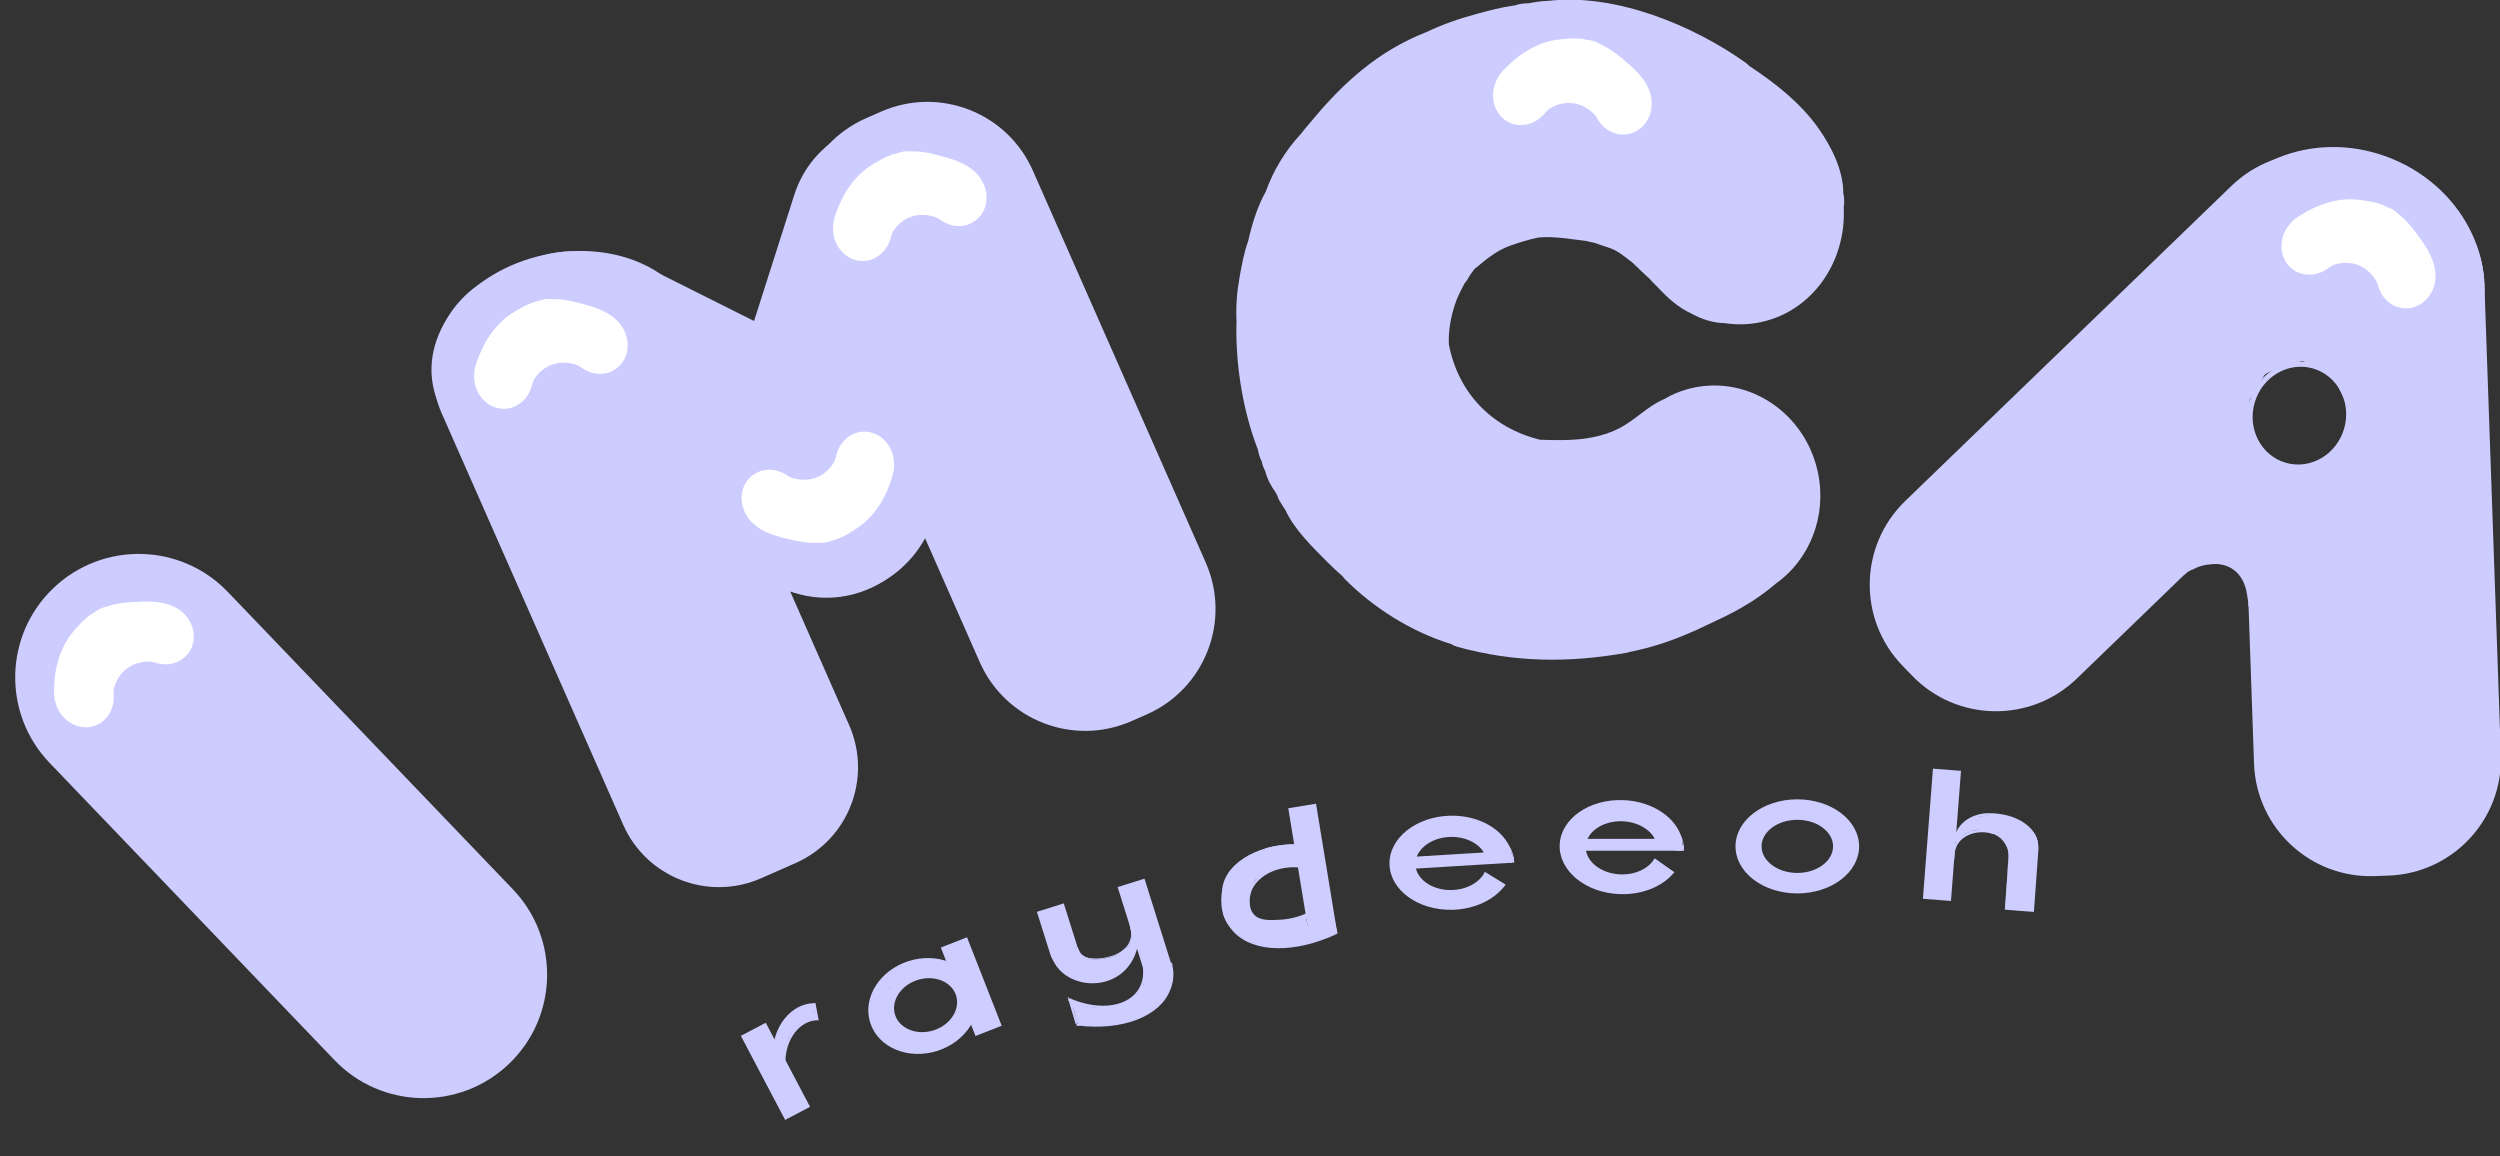 <?xml version="1.0" encoding="utf-8"?>
<!-- Generator: Adobe Illustrator 23.0.2, SVG Export Plug-In . SVG Version: 6.00 Build 0)  -->
<svg version="1.1" xmlns="http://www.w3.org/2000/svg" xmlns:xlink="http://www.w3.org/1999/xlink" x="0px" y="0px"
	 viewBox="0 0 958 443" style="enable-background:new 0 0 958 443;" xml:space="preserve">
<rect x="0" y="0" width="958" height="443" fill="#333333" stroke="none"/>
<style type="text/css">
	.st0{fill:#CDCDFF;}
	.st1{fill:none;stroke:#CDCDFF;stroke-width:0.1;stroke-miterlimit:10;}
	.st2{fill:none;stroke:#CDCDFF;stroke-width:0.3;stroke-miterlimit:10;}
	.st3{fill:none;stroke:#CDCDFF;stroke-miterlimit:10;}
	.st4{fill:none;stroke:#CDCDFF;stroke-width:1.3;stroke-miterlimit:10;}
	.st5{fill:none;stroke:#CDCDFF;stroke-width:1.45;stroke-miterlimit:10;}
	.st6{fill:none;stroke:#CDCDFF;stroke-width:1.26;stroke-miterlimit:10;}
	.st7{fill:none;stroke:#CDCDFF;stroke-width:2;stroke-miterlimit:10;}
	.st8{fill:none;}
	.st9{fill:none;stroke:#CDCDFF;stroke-width:1.95;stroke-miterlimit:10;}
	.st10{fill:none;stroke:#CDCDFF;stroke-width:0.4;stroke-miterlimit:10;}
	.st11{fill:none;stroke:#CDCDFF;stroke-width:0.2;stroke-miterlimit:10;}
	.st12{fill:none;stroke:#CDCDFF;stroke-width:0.03;stroke-miterlimit:10;}
	.st13{fill:none;stroke:#CDCDFF;stroke-width:0.05;stroke-miterlimit:10;}
	.st14{fill:none;stroke:#CDCDFF;stroke-width:0.5;stroke-miterlimit:10;}
	.st15{fill:none;stroke:#CDCDFF;stroke-width:4;stroke-miterlimit:10;}
	.st16{fill:none;stroke:#CDCDFF;stroke-width:5;stroke-miterlimit:10;}
	.st17{fill:none;stroke:#CECEFF;stroke-miterlimit:10;}
	.st18{fill:none;stroke:#CECEFF;stroke-width:0.02;stroke-miterlimit:10;}
	.st19{fill:#CECEFF;}
	.st20{fill:none;stroke:#CECEFF;stroke-width:0.025;stroke-miterlimit:10;}
	.st21{fill:none;stroke:#CECEFF;stroke-width:0.036;stroke-miterlimit:10;}
	.st22{fill:none;stroke:#CECEFF;stroke-width:9.000000e-03;stroke-miterlimit:10;}
	.st23{fill:#CCCCFF;}
	.st24{fill:#FF00C9;stroke:#CCCCFF;stroke-width:2.26;stroke-miterlimit:10;}
	.st25{fill:#FFFFFF;}
	.st26{fill:none;stroke:#CCCCFF;stroke-width:2;stroke-miterlimit:10;}
	.st27{fill:none;stroke:#CECEFF;stroke-width:0.15;stroke-miterlimit:10;}
</style>
<g id="Layer_1">
	<path class="st0" d="M762.36,312.79c-0.74-0.04-1.48-0.07-2.22-0.11"/>
	<path class="st0" d="M771.24,326.91"/>
	<path class="st0" d="M778.86,324.28"/>
	<path class="st0" d="M769.47,325.51"/>
	<path class="st1" d="M769.55,330.82c0.22-3.25,0.07-5.9-0.34-5.93"/>
	<path class="st0" d="M777.7,318.03c-0.1,0-0.21,0.02-0.31,0.05c-0.09-0.09-0.17-0.19-0.27-0.28c-0.36-0.94-1-1.76-1.9-2.3
		c-0.35-0.44-0.8-0.81-1.32-1.1c-0.65-0.24-1.68-0.6-2.98-0.95c-2.5-0.68-5.44-1.48-8.84-1.1c-0.77,0.09-0.69,0.14-3.11,0.49
		c-1.92,0.28-2.4,0.32-3.13,0.61c-0.25,0.1-0.38,0.19-2.58,1.87c-1.46,1.12-1.55,1.19-1.71,1.37c-0.73,0.82-1.03,1.63-1.46,2.86
		c-0.25,0.72-1.13,3.2-0.68,3.44c0.27,0.14,0.93-0.59,1.77-1.51c1-1.1,0.94-1.34,1.56-1.77c0.39-0.27,0.67-0.37,2.22-0.9
		c1.43-0.49,2.15-0.74,2.17-0.74c1.57-0.29,1.98,0.36,4.26,0.46c1.74,0.07,1.61-0.3,2.61-0.09c2.01,0.43,3.25,2.08,3.59,2.54
		c0.56,0.75,0.88,1.46,1.06,1.95c0.05,0.04,0.11,0.08,0.17,0.13c0.06,0.04,0.12,0.08,0.18,0.12c0.04,0.05,0.07,0.1,0.12,0.15
		c0.08,0.2,0.15,0.4,0.25,0.59c0.12,0.23,0.24,0.47,0.36,0.7c0.02,0.16,0.06,0.32,0.09,0.48c-0.17,0.48-0.25,0.99-0.22,1.5
		c0.01,0.15,0.02,0.3,0.03,0.45c0.01,0.15,0.04,0.29,0.06,0.43c-0.02,0.16-0.05,0.32-0.05,0.48v0.01c0,0.2,0.04,0.4,0.06,0.6
		c-0.49,6.67-0.97,13.34-1.46,20.01l4.24,0.33l0,0.03l5.29,0.38l1.23,0.09c0,0,0,0,0-0.01l0.39,0.03
		c0.59-8.11,1.17-16.21,1.76-24.32C781.02,320.87,779.13,318.03,777.7,318.03z"/>
	<line class="st1" x1="769.65" y1="328.55" x2="768.49" y2="348.61"/>
	<path class="st0" d="M740.71,294.55l-3.85,49.87l10.75,0.83c0.59-7.65,1.18-15.3,1.77-22.95c0.69-8.97,1.39-17.94,2.08-26.92
		C747.88,295.1,744.29,294.83,740.71,294.55z"/>
	<path class="st2" d="M748.71,329.32c0.15-3.99,1.18-7.18,2.29-7.14"/>
	<path class="st3" d="M749.4,322.46c0-5.72,5.7-10.36,12.74-10.36"/>
	<path class="st3" d="M748.88,325.13c1.75-5.45,8.59-8.12,15.3-5.97"/>
	<path class="st4" d="M762.92,318.62c3.63,0.81,6.3,3.72,7.27,7.39c0.16,0.6,0.27,1.21,0.34,1.84c0.13,1.3,0.06,2.67-0.25,4.04"/>
	<path class="st5" d="M772.17,316.96c5.45,1.16,8.8,7.07,7.49,13.2"/>
	<path class="st5" d="M780.24,323.99c-0.07-6.54-8.2-11.75-18.16-11.64"/>
	<path class="st6" d="M780.04,328.2c0.63-4.01,0.19-7.4-0.98-7.58"/>
	<ellipse id="o_interior" class="st7" cx="688.73" cy="324.33" rx="14.7" ry="11.18"/>
	<path id="o_1" class="st0" d="M688.73,306.3c-13.08,0-23.68,8.07-23.68,18.03s10.6,18.03,23.68,18.03
		c13.08,0,23.68-8.07,23.68-18.03S701.81,306.3,688.73,306.3z M702.78,326.21c-0.03,0.26-0.09,0.52-0.17,0.79
		c-0.82,2.61-2.34,4.02-4.29,5.23c-0.58,0.72-1.41,1.32-2.53,1.67c-0.33,0.1-0.67,0.17-1,0.23c-0.21,0.1-0.42,0.18-0.65,0.25
		c-0.05,0.02-0.1,0.03-0.15,0.05c-3.66,1.99-8.11,1.98-11.7-0.21c-1.05-0.31-2.02-0.96-2.7-1.77c-0.17-0.07-0.35-0.15-0.51-0.24
		c-0.05-0.03-0.09-0.06-0.14-0.09c-1.1-0.3-2.32-1.26-2.85-2.26c-0.21-0.4-0.35-0.82-0.47-1.25c-0.43-0.5-0.78-1.09-0.99-1.77
		c-0.09-0.28-0.14-0.56-0.19-0.84c-0.32-0.86-0.38-1.88-0.05-3.01c0.03-0.1,0.07-0.19,0.1-0.29c0.5-3.89,5-7.12,8.3-8.28
		c0.6-0.21,1.22-0.38,1.85-0.53c0.61-0.22,1.2-0.31,1.77-0.3c0.83-0.1,1.66-0.15,2.49-0.14c0.15-0.03,0.3-0.07,0.45-0.08
		c2.4-0.26,4.62,0.69,6.71,1.86c0.97,0.35,1.9,0.86,2.75,1.5c1.64,0.76,2.92,2.11,3.24,3.81
		C702.99,322.3,703.34,324.28,702.78,326.21z"/>
	<path class="st0" d="M644.55,322h0.14c-0.04-0.18-0.1-0.35-0.14-0.52v-0.02h-0.01c-2.1-8.11-11.28-14.46-22.55-14.86
		c-13.07-0.47-23.96,7.21-24.32,17.16c-0.36,9.95,9.94,18.4,23.01,18.87c8.82,0.32,16.65-3.08,20.91-8.38l-7.23-4.86
		c-0.92,1.59-2.2,2.59-3.74,3.46c-0.6,0.7-1.45,1.27-2.59,1.58c-0.33,0.09-0.67,0.15-1.01,0.19c-0.21,0.09-0.43,0.16-0.66,0.22
		c-0.05,0.02-0.1,0.03-0.15,0.05c-3.73,1.86-8.18,1.69-11.68-0.63c-1.04-0.35-1.98-1.03-2.63-1.87c-0.17-0.08-0.34-0.16-0.5-0.26
		c-0.05-0.03-0.09-0.07-0.13-0.1c-1.09-0.34-2.28-1.35-2.76-2.36c-0.2-0.41-0.32-0.83-0.42-1.26c-0.41-0.52-0.73-1.12-0.93-1.8
		c-0.06-0.2-0.08-0.4-0.11-0.6h37.48V322z M615.79,314.5c0.6-0.19,1.23-0.34,1.87-0.46c0.62-0.19,1.21-0.27,1.78-0.24
		c0.83-0.07,1.67-0.09,2.5-0.04c0.15-0.02,0.3-0.06,0.46-0.07c2.41-0.18,4.6,0.86,6.64,2.1c0.96,0.39,1.87,0.93,2.7,1.59
		c0.96,0.49,1.78,1.19,2.35,2.03c-0.13,0.67-0.15,1.37-0.04,2.05h-26.57C608.66,318.07,612.75,315.44,615.79,314.5z"/>
	
		<rect x="642.75" y="322.2" transform="matrix(0.975 -0.222 0.222 0.975 -55.793 151.313)" class="st0" width="2.09" height="2.25"/>
	<path class="st8" d="M644.87,322.46c-0.28-1.41-0.71-2.5-0.94-2.46"/>
	<path id="e_2_interior_2_" class="st7" d="M634.8,329.59c-2.33,4.01-7.71,6.7-13.86,6.47c-8.11-0.29-14.51-5.53-14.28-11.7
		c0.22-6.17,6.98-10.94,15.09-10.64c6.08,0.22,11.2,3.22,13.29,7.31"/>
	<line class="st9" x1="642.2" y1="325.03" x2="645.21" y2="325.03"/>
	<path class="st2" d="M645.21,326.01c0-4.8-2.2-8.69-4.91-8.69"/>
	
		<rect x="633.99" y="328.9" transform="matrix(0.825 0.566 -0.566 0.825 297.414 -301.013)" class="st0" width="0.11" height="0.24"/>
	<line class="st10" x1="633.99" y1="329.09" x2="641.41" y2="334.4"/>
	<path class="st0" d="M579.14,326.58l0.14-0.01c-0.05-0.17-0.12-0.34-0.18-0.51l0-0.02l-0.01,0c-2.59-7.97-12.14-13.74-23.41-13.46
		c-13.08,0.32-23.48,8.65-23.23,18.61c0.25,9.95,11.05,17.76,24.12,17.44c8.83-0.22,16.43-4.09,20.37-9.64l-7.51-4.41
		c-0.83,1.64-2.04,2.72-3.52,3.68c-0.56,0.74-1.38,1.35-2.49,1.74c-0.33,0.11-0.66,0.19-1,0.25c-0.21,0.1-0.42,0.19-0.64,0.26
		c-0.05,0.02-0.1,0.04-0.14,0.06c-3.61,2.08-8.06,2.18-11.7,0.08c-1.06-0.28-2.04-0.91-2.74-1.71c-0.17-0.07-0.35-0.14-0.51-0.23
		c-0.05-0.03-0.09-0.06-0.14-0.09c-1.11-0.28-2.35-1.21-2.9-2.18c-0.22-0.39-0.37-0.81-0.5-1.24c-0.44-0.49-0.8-1.07-1.03-1.74
		c-0.07-0.2-0.11-0.39-0.15-0.59l37.42-2.28L579.14,326.58z M549.98,320.84c0.59-0.22,1.21-0.41,1.84-0.57
		c0.6-0.23,1.19-0.34,1.76-0.35c0.83-0.12,1.66-0.19,2.49-0.2c0.15-0.03,0.3-0.07,0.45-0.1c2.4-0.32,4.64,0.58,6.76,1.69
		c0.98,0.33,1.92,0.81,2.79,1.43c0.99,0.43,1.85,1.08,2.46,1.88c-0.09,0.68-0.06,1.38,0.09,2.05l-26.52,1.62
		C543.07,324.84,546.99,321.97,549.98,320.84z"/>
	<path class="st2" d="M580.15,330.53c-0.29-4.79-2.72-8.54-5.43-8.37"/>
	<line class="st9" x1="577.07" y1="329.74" x2="580.07" y2="329.56"/>
	
		<rect x="577.55" y="326.77" transform="matrix(0.96 -0.281 0.281 0.96 -68.887 176.055)" class="st0" width="2.09" height="2.25"/>
	<path id="e_2_interior_1_" class="st7" d="M569.79,334.75c-2.08,4.14-7.28,7.15-13.44,7.31c-8.11,0.2-14.82-4.64-14.97-10.81
		c-0.15-6.17,6.3-11.34,14.41-11.54c6.09-0.15,11.38,2.53,13.71,6.49"/>
	<line class="st10" x1="568.93" y1="334.28" x2="576.72" y2="339.17"/>
	
		<rect x="568.95" y="334.11" transform="matrix(0.858 0.515 -0.515 0.858 253.097 -245.145)" class="st0" width="0.11" height="0.24"/>
	<line class="st5" x1="779.95" y1="320.35" x2="779.95" y2="320.35"/>
	<path class="st0" d="M512.4,357.33l-10.64,1.75c-0.79-4.83-2.66-16.22-4.43-26.99c-1.6-9.71-3.11-18.93-3.67-22.37
		c3.55-0.58,7.09-1.17,10.64-1.75L512.4,357.33z"/>
	<path class="st0" d="M487.89,332.09"/>
	<path class="st0" d="M489.4,332.72c0.79-0.19,1.72-0.37,4.04-0.56c1.18-0.09,2.74-0.19,4.6-0.24c-0.56-2.8-1.11-5.6-1.67-8.41
		c-1.73,0-3.71,0.1-5.87,0.4c-1.91,0.26-3.64,0.63-5.15,1.03c-2.38,1.11-4.76,2.22-7.14,3.33c-2.11,1.75-4.23,3.49-6.34,5.24
		l-2.54,4.43c-0.39,0.85-0.89,2.22-1.03,3.96c-0.14,1.77,0.14,3.22,0.4,4.12c0.11,1.38,0.26,2.54,0.4,3.41
		c0.16,1,0.28,1.57,0.58,2.24c0.3,0.67,0.66,1.17,0.93,1.49c0.14,0.41,0.39,1,0.85,1.61c0.69,0.92,1.49,1.37,2.08,1.72
		c1.11,0.65,2.44,1.45,4.2,2.56c1.14,0.55,2.69,1.16,4.6,1.56c1.98,0.41,3.7,0.46,5,0.4c0.92-0.04,2.11-0.12,3.49-0.24
		c0.97-0.08,2.68-0.24,4.84-0.56c1.63-0.24,3.7-0.6,6.09-1.16l-1.29-7.83c-3.43,0.57-6.85,1.13-10.28,1.7
		c-2.17-0.08-4.33-0.16-6.5-0.24c-0.49-0.06-2.12-0.34-3.41-1.74c-0.82-0.9-1.14-1.86-1.27-2.38c-0.16-1.59-0.32-3.17-0.48-4.76
		l0.79-3.49l1.59-3.01l2.38-2.22l3.65-1.58C487.5,333.29,488.35,332.98,489.4,332.72z"/>
	<path class="st0" d="M468.31,341.92c0-10.17,12.55-18.4,28.07-18.4"/>
	<path class="st0" d="M490.23,360.4c0.23,0.13,0.56,0.27,0.95,0.24c0.19-0.02,0.32-0.07,0.36-0.08c0.37-0.13,3.06-0.7,10.47-2.14
		c-6.69-1.89-11.44-3.21-14.14-3.92c-1.55-0.41-3.06-0.95-4.61-1.36c-1.17-0.31-2.04-0.51-3.15-1.12c-0.99-0.54-2.03-1.11-2.42-2.16
		c-0.47-1.26,0.4-2.16,0.4-3.12c0.01-1.45-1.97-3.37-9.75-5.68c-0.26,1.37-1.61,9.26,3.42,14.68c4.26,4.6,10.6,4.88,13.36,5
		C487.25,360.83,489.03,360.61,490.23,360.4z"/>
	<path class="st3" d="M478.3,344.42c0.72-7.84,9.56-13.43,19.74-12.49"/>
	<path class="st3" d="M479.53,339.38c-0.14,0.35-2.99,7.8,0.8,11.58c2.4,2.39,6.15,2.2,10.25,1.98c4.6-0.25,8.18-1.56,10.31-2.52"/>
	<path class="st3" d="M483.6,334.7c-0.26,0.27-0.52,0.53-0.79,0.8c0.21-0.11,0.43-0.29,0.63-0.4c0,0.26,0,0.52,0,0.78
		c0.02-0.25,0.05-0.51,0.07-0.76c-0.1,0.13-0.18,0.28-0.23,0.43c0.08-0.17,0.17-0.34,0.25-0.5c-0.01,0.17-0.15,0.33-0.32,0.35
		c0.06-0.37,0.35-0.69,0.71-0.8c-0.04,0.23-0.2,0.43-0.41,0.51C483.39,334.93,483.51,334.9,483.6,334.7z"/>
	<path class="st3" d="M500.03,351.55c0.28-0.09,0.54-0.23,0.76-0.43c-0.2,0.17-0.44,0.3-0.69,0.36c0.17-0.2,0.41-0.34,0.67-0.4
		c0.12,0.21-0.23,0.47-0.41,0.31c-0.18-0.16,0.01-0.52,0.25-0.48c0.03,0.38-0.22,0.77-0.57,0.91c-0.06-0.24,0.04-0.51,0.25-0.64
		c0.1,0.18-0.04,0.43-0.23,0.45c0.32-0.1,0.66-0.14,1-0.12"/>
	<path class="st0" d="M512.59,357.73c-7.07,0.94-14.15,1.88-21.22,2.83c-0.33-1.39-0.66-2.77-0.99-4.16
		c7.01-1.21,14.02-2.42,21.03-3.64C511.81,354.42,512.2,356.07,512.59,357.73z"/>
	<path class="st0" d="M513.15,352.94"/>
	<path class="st0" d="M468.67,350.12c1.1,3.31,2.69,5.55,4.18,7.1c7.77,8.05,23.51,8.12,39.54,0.63"/>
	<path class="st0" d="M412.46,363.14l0.47-0.15l-5.3-16.82l-10.29,3.24l5.3,16.82l0.05-0.02c0.01,0.02,0.01,0.03,0.02,0.05
		c0.17,0.55,0.43,1.07,0.79,1.52c0.03,0.05,0.06,0.11,0.1,0.16c0.01,0.02,0.02,0.03,0.04,0.05c0.13,0.17,0.26,0.32,0.41,0.47l0,0
		c0.78,1.17,2.07,2,3.92,2c3.46,0,5.06-2.9,4.8-5.58C412.76,364.3,412.67,363.71,412.46,363.14z"/>
	
		<rect x="433.26" y="337.24" transform="matrix(0.954 -0.3 0.3 0.954 -86.225 148.179)" class="st0" width="10.78" height="34.38"/>
	<path class="st0" d="M431.54,362.96"/>
	<path class="st2" d="M412.74,363c0.12,0.61,0.37,1.45,0.99,2.24c1.89,2.41,5.56,2.26,7.23,2.19c0.41-0.02,10.01-0.54,12.22-7.03
		c0.13-0.38,0.22-0.78,0.22-0.78c0.39-1.67,0.18-3.12-0.03-4.04"/>
	<path class="st0" d="M402.85,366.25c0.34,1.04,0.94,2.54,2.07,4.09c2.83,3.89,6.82,5.2,8.25,5.65c5.3,1.66,12.43,0.94,17.53-3.82
		c4.41-4.11,5.27-9.34,5.47-11.06c-0.78,0.1-1.94,0.36-3.09,1.11c-1.6,1.04-1.79,2.13-3.33,3.38c-1.34,1.1-2.68,1.48-3.96,1.85
		c-1.6,0.46-3.26,0.4-6.5,0.32c-0.75-0.02-1.94,0.13-3.49-0.16c-0.49-0.09-1.09-0.03-1.64-0.42c-0.56-0.4-0.8-1.01-0.9-1.37"/>
	<path class="st1" d="M418.55,367.41c-2.46,0.03-4.71-1.48-5.5-3.84"/>
	
		<rect x="412.63" y="362.79" transform="matrix(0.952 -0.307 0.307 0.952 -91.688 144.411)" class="st0" width="0.43" height="1.28"/>
	<line class="st1" x1="432.57" y1="352.81" x2="433.36" y2="356.09"/>
	<path class="st11" d="M433.3,355.58c0.01-0.07,0.02-0.14,0.02-0.21c-0.01,0.08,0,0.15,0.03,0.22c-0.02-0.07-0.04-0.13-0.06-0.19
		c0,0.04,0,0.07,0,0.09"/>
	<path class="st11" d="M433.24,355.17c-0.03-0.19-0.08-0.39-0.15-0.58"/>
	<path class="st8" d="M413.34,366.11c-0.52-0.3-1.02-0.64-1.49-1.01c0.38,0.3,0.76,0.61,1.14,0.91c-0.04-0.31-0.22-0.59-0.49-0.75
		c0.11,0.21,0.29,0.39,0.5,0.51c0.12-0.13,0.03-0.33-0.06-0.48c-0.24-0.37-0.51-0.73-0.8-1.06"/>
	<path class="st3" d="M415.15,368.14c0.11,0.04,0.22,0.08,0.33,0.12c-0.54-0.42-1.07-0.84-1.61-1.26c-0.37-0.29-1.11-0.66-1.19-1.17
		c0.21,0.3,0.9,1.51,1.3,1.51c0.41,0,0.32-0.74,0.74,0.04c-0.66-0.74-1.39-1.44-2.18-2.05c0.99,0.84,2.13,1.61,3.04,2.54
		c-0.23-0.23-0.47-0.44-0.73-0.63c0.91,0.19,1.8,0.42,2.69,0.68c-0.86-0.25-1.7-0.53-2.54-0.85"/>
	<path class="st3" d="M415.47,367.03c-0.63-0.35-1.32-0.7-1.71-1.3c-0.52-0.8-0.96-1.67-1.3-2.58"/>
	<path class="st3" d="M433.49,362.01c0.54-1.57,0.7-3.27,0.45-4.91c0.21,0.4,0.08,0.38,0.3,0.79"/>
	<path class="st3" d="M434.45,359.1c0.09,1.09,0.13,2.19,0.1,3.28c0.03-0.83,0.12-1.66,0.29-2.48c-0.11,0.64-0.26,1.27-0.45,1.9
		c0.13-0.67,0.25-1.34,0.38-2.01c-0.39,0.9-0.78,1.8-1.16,2.7c0.45-0.98,0.9-1.96,1.35-2.94c-0.02,0.31-0.05,0.61-0.07,0.92"/>
	<path class="st3" d="M433.02,362.33c0.27-0.59,0.47-1.21,0.6-1.85c-0.13,0.24-0.01,0.14-0.02,0.42"/>
	<path class="st3" d="M428.42,365.98c-0.28,0.16-0.5,0.45-0.79,0.58c-3.02,1.27-6.91,1.82-10.15,1.39c1.92,0.41,3.91,0.33,5.87,0.25
		c0.76-0.03,1.52-0.06,2.25-0.29c0.66-0.21,1.27-0.58,1.85-0.97c0.98-0.66,1.91-1.39,2.81-2.16c1.12-0.94,2.06-1.4,2.77-2.71"/>
	<path class="st3" d="M409.97,383.12c12.06,5.11,23.09,2.87,27.02-4.24c0.8-1.45,1.86-4.1,1.63-8.4"/>
	<path class="st3" d="M412.85,392.46c17.38,2.21,31.55-3.66,35.12-13.35c0.73-1.99,1.43-5.25,0.36-9.91"/>
	<line class="st11" x1="409.78" y1="383.87" x2="409.27" y2="382.36"/>
	<line class="st11" x1="410.7" y1="382.97" x2="409.25" y2="382.32"/>
	<line class="st12" x1="409.13" y1="382.18" x2="409.21" y2="382.44"/>
	<line class="st12" x1="409.37" y1="382.29" x2="409.13" y2="382.18"/>
	<rect x="409.2" y="382.25" class="st0" width="0.12" height="0.14"/>
	<rect x="409.2" y="382.25" class="st0" width="0.12" height="0.14"/>
	
		<rect x="409.19" y="382.17" transform="matrix(0.539 -0.843 0.843 0.539 -133.251 521.151)" class="st0" width="0.04" height="0.13"/>
	
		<rect x="409.17" y="382.21" transform="matrix(0.939 -0.345 0.345 0.939 -106.7 164.492)" class="st0" width="0.04" height="0.13"/>
	
		<rect x="409.41" y="382.47" transform="matrix(0.949 -0.316 0.316 0.949 -100.046 149.176)" class="st0" width="0.4" height="0.75"/>
	
		<rect x="409.67" y="382.62" transform="matrix(0.949 -0.316 0.316 0.949 -100.082 149.279)" class="st0" width="0.47" height="0.77"/>
	
		<rect x="412.49" y="392.37" transform="matrix(0.995 0.103 -0.103 0.995 42.701 -40.499)" class="st0" width="0.99" height="0.61"/>
	
		<rect x="412.38" y="392.35" transform="matrix(0.956 -0.294 0.294 0.956 -97.25 138.718)" class="st0" width="0.21" height="0.56"/>
	<path class="st13" d="M448.93,369.2c0,0,0.03,0.25,0.03,0.25c0.01,0.07,0.3,2.4,0.31,2.47"/>
	
		<rect x="448.77" y="369.17" transform="matrix(0.991 -0.135 0.135 0.991 -45.634 63.714)" class="st0" width="0.23" height="1.07"/>
	<path class="st0" d="M448.78,368.61c0.16,0.4,0.3,0.82,0.42,1.26c1.02,3.69,0.14,7.1-0.71,9.28"/>
	<path class="st14" d="M437.55,368.03c0.35,0.92,0.72,2.23,0.81,3.83c0.06,1.13-0.03,2.11-0.16,2.89"/>
	<path class="st0" d="M444.75,369.36c0.19-0.03,0.82-0.12,1.67-0.16c0.79-0.03,1.45-0.02,1.91,0c0.41,1.59,0.61,2.92,0.71,3.88
		c0.17,1.61,0.06,2.12-0.04,2.46c-0.12,0.4-0.29,0.73-0.48,1.51c-0.13,0.52-0.11,0.61-0.24,1.1c-0.16,0.59-0.33,1.02-0.5,1.43
		c-0.24,0.57-0.38,0.94-0.66,1.39c-0.22,0.36-0.36,0.51-0.9,1.19c-0.93,1.15-0.86,1.13-1.19,1.51c-0.68,0.78-1.3,1.26-1.82,1.67
		c-3.2,2.49-3.07,2.58-4.17,3.31c-2.76,1.83-5.39,2.43-8.77,3.2c-2.36,0.54-4.18,0.73-4.81,0.79c-1.2,0.11-3.18,0.29-5.68,0.11
		c-2.64-0.19-3.06-0.58-4.76-0.32c-0.59,0.09-1.02,0.21-1.51-0.01c-0.99-0.46-1.06-1.82-1.47-3.56c-0.87-3.68-2.33-5.08-1.79-5.57
		c0.47-0.44,1.59,0.67,3.93,1.61c3.91,1.56,7.64,1.19,10.46,0.92c1.2-0.12,2.25-0.23,3.62-0.61c1.33-0.37,3.96-1.14,6.46-3.44
		c2.41-2.21,3.6-4.5,3.68-5.35c0.01-0.06,0.06-0.66,0.16-1.47c0.05-0.39,0.09-0.7,0.12-0.87c-0.2-1.29-0.34-2.22-0.33-2.22
		c0,0,0,0,0,0c0.07-0.45,2.75-1.31,2.75-1.31c0.29-0.17,0.69-0.41,1.27-0.63C443.23,369.58,443.97,369.47,444.75,369.36z"/>
	
		<rect x="366.83" y="359.81" transform="matrix(0.931 -0.365 0.365 0.931 -112.326 162.009)" class="st0" width="10.78" height="36.41"/>
	
		<ellipse transform="matrix(0.954 -0.3 0.3 0.954 -99.266 124.391)" class="st15" cx="354.79" cy="384.93" rx="14.26" ry="12.13"/>
	
		<ellipse transform="matrix(0.954 -0.3 0.3 0.954 -99.408 124.102)" class="st16" cx="353.78" cy="385.25" rx="18.7" ry="15.56"/>
	<path class="st17" d="M338.5,381.36c-0.4,1.3-1.02,3.92-0.32,7.08c1.1,4.95,4.63,7.65,5.6,8.35"/>
	
		<rect x="291.74" y="392.17" transform="matrix(0.885 -0.466 0.466 0.885 -157.039 185.816)" class="st0" width="10.78" height="36.41"/>
	<path class="st16" d="M298.54,404.24c0-9.58,6.12-17.34,13.69-17.34"/>
	<path class="st3" d="M300.46,407.07c0-9.17,5.77-16.6,12.9-16.6"/>
	<line class="st3" x1="312.02" y1="384.63" x2="313.19" y2="390.82"/>
	<path class="st3" d="M300.12,403.63c0.01,0.3-0.06,0.59-0.18,0.86"/>
	<path class="st0" d="M303.98,392.21c0.28-0.16,0.35-0.1,0.71-0.29c0.64-0.34,0.98-0.82,1.14-1c0.57-0.69,1.22-0.61,2.85-1.24
		c2.39-0.92,2.91-1.81,3.65-1.45c0.58,0.28,0.91,1.14,0.68,1.6c-0.19,0.36-0.69,0.39-1.31,0.49c0,0-2.5,0.41-4.76,1.96
		c-0.52,0.36-0.83,0.66-1.43,1.24c-0.92,0.9-2.08,2.22-3.17,4.07c0-0.06,0.03-0.95,0.03-1.01c0.01-0.49,0.02-0.73,0.02-0.76
		c0.01-0.26,0.04-1.01,0.34-1.82C302.94,393.42,303.24,392.62,303.98,392.21z"/>
	<rect x="312" y="384.4" class="st0" width="0.5" height="0.36"/>
	<line class="st18" x1="312.51" y1="384.4" x2="312.56" y2="384.85"/>
	<line class="st18" x1="312.48" y1="384.42" x2="312.53" y2="384.87"/>
	<rect x="313.25" y="390.67" class="st19" width="0.42" height="0.3"/>
	<line class="st20" x1="313.67" y1="390.71" x2="313.71" y2="390.96"/>
	<line class="st20" x1="313.65" y1="390.72" x2="313.7" y2="390.96"/>
	<line class="st21" x1="313.72" y1="390.95" x2="313.46" y2="390.95"/>
	<rect x="313.64" y="390.88" class="st19" width="0.05" height="0.05"/>
	<rect x="313.69" y="390.95" class="st19" width="0.03" height="0.02"/>
	<line class="st22" x1="313.71" y1="390.91" x2="313.72" y2="390.97"/>
	<path class="st23" d="M439.45,273.76l-5.79,2.55c-22.31,9.84-48.38-0.27-58.22-22.58l-66.24-150.16
		c-9.84-22.31,0.27-48.38,22.58-58.22l5.79-2.55c22.31-9.84,48.38,0.27,58.22,22.58l66.24,150.16
		C471.87,237.85,461.76,263.92,439.45,273.76z"/>
	<path class="st23" d="M304.88,330.71l-13.2,5.82c-20.26,8.94-43.94-0.24-52.88-20.5l-69.51-157.58
		c-8.94-20.26,0.24-43.94,20.5-52.88l13.2-5.82c20.26-8.94,43.94,0.24,52.88,20.5l69.51,157.58
		C334.32,298.1,325.14,321.77,304.88,330.71z"/>
	<path class="st23" d="M304.41,227.13l-5.6-1.79c-21.3-6.79-33.06-29.57-26.27-50.87l31.85-99.86c6.79-21.3,29.57-33.06,50.87-26.27
		l5.6,1.79c21.3,6.79,33.06,29.57,26.27,50.87l-31.85,99.86C348.48,222.16,325.71,233.92,304.41,227.13z"/>
	<path class="st23" d="M355.27,204.8L355.27,204.8c-10.74,21.44-36.83,30.11-58.27,19.37l-88.46-44.31
		c-21.44-10.74-30.11-36.83-19.37-58.27l0,0c10.74-21.44,36.83-30.11,58.27-19.37l88.46,44.31
		C357.33,157.27,366.01,183.36,355.27,204.8z"/>
	
		<ellipse transform="matrix(0.977 -0.213 0.213 0.977 -24.298 49.444)" class="st23" cx="217.08" cy="137.37" rx="52.17" ry="40.65"/>
	<path class="st23" d="M195.08,407.64L195.08,407.64c-18.87,18.08-48.82,17.45-66.9-1.41L18.99,292.32
		C0.9,273.45,1.54,243.5,20.4,225.42l0,0c18.87-18.08,48.82-17.45,66.9,1.41L196.5,340.74
		C214.58,359.61,213.95,389.56,195.08,407.64z"/>
	<path class="st23" d="M921.95,76.14l-3.7-3.83c-17.13-17.74-45.4-18.23-63.14-1.09L730.11,191.95
		c-17.74,17.13-18.23,45.4-1.09,63.14l3.7,3.83c17.13,17.74,45.4,18.23,63.14,1.09l39.83-38.48c0.13-0.14,0.27-0.27,0.42-0.4
		l43.77-42.28c-3.48-0.03-6.87-0.92-9.85-2.96c-2.82-1.39-5.18-3.48-6.77-6.81c-0.65-1.35-0.94-2.67-0.96-3.92
		c-2.72-1.76-4.74-4.8-4.15-8c2.14-11.73,12.43-16.38,23.06-18.7c2.24-0.49,4.18-0.18,5.77,0.62c3.9-0.31,7.05,1.98,8.78,5.32
		c2.99,3.85,5.78,7.49,7.3,12.07l17.79-17.18C938.59,122.15,939.08,93.88,921.95,76.14z"/>
	<path class="st23" d="M905.84,65.87l-5.32,0.19c-24.65,0.86-43.93,21.54-43.07,46.19l1.47,42c3.21-9.59,12.59-13.67,22.29-15.78
		c2.24-0.49,4.18-0.18,5.77,0.62c3.9-0.31,7.05,1.98,8.78,5.32c3.67,4.74,7.09,9.13,8.15,15.38c1.14,6.73-0.34,15.08-7.4,17.83
		c-3.91,1.52-9.2,1.52-13.88,1.1c-4.41,0.5-8.84-0.24-12.6-2.82c-2.82-1.39-5.18-3.48-6.77-6.81c-0.65-1.35-0.94-2.67-0.96-3.92
		c-1.24-0.81-2.34-1.87-3.11-3.11l4.56,130.59c0.86,24.65,21.54,43.93,46.19,43.07l5.32-0.19c24.65-0.86,43.93-21.54,43.07-46.19
		l-6.31-180.41C951.17,84.29,930.49,65.01,905.84,65.87z"/>
	<path class="st23" d="M917.05,61.01c-28.15-11.8-59.73-0.48-70.53,25.29c-8.85,21.11-0.94,45.3,17.66,59.86
		c4.44-4.08,10.67-6.31,17.03-7.7c2.24-0.49,4.18-0.18,5.77,0.62c3.9-0.31,7.05,1.98,8.78,5.32c3.45,4.45,6.65,8.62,7.9,14.29
		c19.56-0.91,37.24-11.66,44.78-29.65C959.26,103.27,945.2,72.81,917.05,61.01z"/>
	<path class="st23" d="M852.04,199.83c-10.17,2.22-16.83,11.34-14.97,20.44c0.08-0.09,0.16-0.18,0.25-0.27
		c0.84-0.84,1.99-1.48,3.22-1.88c0.29-0.16,0.56-0.34,0.86-0.47c1.96-0.87,3.72-1.27,5.73-1.39c3-0.43,6.04,0.18,8.56,1.92
		c2.76,1.91,4.25,4.73,5.05,7.92c0.31,1.23,0.41,2.5,0.65,3.74c0.14,0.68,0.18,1.35,0.17,2c0.01,0.17,0.03,0.34,0.04,0.51
		c8.91-3.03,14.46-11.53,12.61-19.98C872.22,203.21,862.29,197.6,852.04,199.83z"/>
	
		<rect x="856.09" y="144.79" transform="matrix(1 -0.028 0.028 1 -4.133 24.492)" class="st23" width="5.85" height="25.52"/>
	
		<rect x="858.93" y="135.29" transform="matrix(0.857 0.515 -0.515 0.857 199.551 -422.972)" class="st23" width="5.85" height="25.52"/>
	
		<rect x="894.58" y="160.52" transform="matrix(0.857 0.515 -0.515 0.857 217.826 -438.369)" class="st23" width="8.32" height="25.52"/>
	
		<rect x="884.28" y="166.77" transform="matrix(0.325 0.946 -0.946 0.325 770.245 -718.112)" class="st23" width="8.19" height="27.92"/>
	
		<rect x="899.75" y="145.99" transform="matrix(1 -0.028 0.028 1 -4.183 25.768)" class="st23" width="8.19" height="27.92"/>
	
		<rect x="897.55" y="135.88" transform="matrix(0.903 -0.429 0.429 0.903 22.968 401.516)" class="st23" width="8.19" height="27.92"/>
	
		<rect x="890.32" y="124" transform="matrix(0.401 -0.916 0.916 0.401 408.121 902.569)" class="st23" width="8.19" height="30.25"/>
	
		<rect x="841.72" y="167.63" transform="matrix(0.74 -0.673 0.673 0.74 100.107 624.193)" class="st23" width="29.65" height="30.25"/>
	<path class="st23" d="M697,49.4c-7.01-10-16.59-17.44-26.68-24.13c-0.43-0.45-0.89-0.88-1.45-1.28
		c-19.8-14.11-49.57-26.64-75.51-23.67c-2.5,0.07-4.99,0.42-7.47,0.93c-0.41,0.02-0.81,0.02-1.22,0.04
		c-1.42,0.08-2.85,0.28-4.16,0.79c-0.25,0.03-0.5,0.05-0.74,0.08c-4.72,0.68-9.36,1.95-13.96,3.18c-6.61,1.78-13,3.99-19.13,6.93
		c-0.07,0.03-0.13,0.04-0.2,0.06c-18.5,7.3-31.86,19.45-44.29,34.5c-1.3,1.47-2.53,2.98-3.72,4.51
		c-5.92,6.38-10.48,13.85-13.42,22.06c-3.26,5.8-5.33,12.65-6.74,18.92c-1.63,4.52-2.5,9.43-3.3,13.86
		c-1.03,5.65-1.45,11.27-1.18,16.89c-0.45,15.04,1.93,31.53,7.03,46.08c0.22,0.72,0.48,1.43,0.77,2.13
		c0.12,0.32,0.26,0.61,0.38,0.93c0.28,1.66,0.75,3.24,1.53,4.74c0.21,1.27,0.69,2.46,1.31,3.58c0.7,3.04,2.27,5.79,4.1,8.39
		c0.14,0.27,0.27,0.57,0.41,0.84c0.05,0.09,0.1,0.17,0.15,0.26c0.17,0.63,0.41,1.23,0.75,1.79c0.63,1.02,1.26,2.04,1.89,3.05
		c0.13,0.21,0.29,0.4,0.43,0.6c3.41,7.46,10.34,14.15,15.99,19.84c1.91,1.93,3.91,3.77,5.94,5.56c0.31,0.44,0.67,0.87,1.09,1.3
		c10.73,10.7,25.15,19.95,40.44,24.62c0.73,0.46,1.58,0.85,2.57,1.12c21.75,5.98,42.35,6.17,64.54,2.28
		c0.59-0.1,1.12-0.26,1.63-0.44c0.11-0.02,0.21-0.01,0.32-0.03c7.28-1.51,14.35-3.75,21.16-6.65c2.84-1.16,5.62-2.45,8.37-3.79
		c1.07-0.49,2.12-1,3.17-1.51c4.43-2.01,8.72-4.28,12.84-6.88c0.09-0.05,0.18-0.1,0.28-0.16c0.16-0.1,0.31-0.2,0.46-0.31
		c3.12-2.01,6.14-4.22,9.02-6.69c12.98-9.14,19.88-25.93,16.16-42.99c-4.9-22.43-26.3-36.82-47.81-32.12
		c-4.08,0.89-7.85,2.42-11.28,4.44c-0.87,0.4-1.73,0.82-2.57,1.3c-4.98,2.83-9.08,6.96-14.15,9.64c-6.45,3.39-13.83,4.51-21.03,4.63
		c-2.24,0.04-6.06,0.05-9.45-0.11c-0.12-0.02-0.24-0.04-0.35-0.06c-18.44-4.62-31.14-17.97-34.72-36.51
		c-0.23-5.18,0.72-10.27,2.31-15.21c0.94-2.91,2.37-5.61,3.81-8.31c0.66-0.69,1.2-1.51,1.64-2.42c0.59-1.01,1.35-1.92,2.02-2.87
		c4.39-3.57,8.08-6.95,13.73-8.99c3.43-1.24,7.01-2.29,10.62-3.1c6.16-0.63,12.34,0.61,18.52,1.29c0.37,0.12,0.75,0.22,1.15,0.3
		c-0.03-0.01,0.01,0,0.09,0.01c0.3,0.07,0.8,0.18,0.94,0.21c0.32,0.07,0.64,0.13,0.96,0.2c2.04,0.77,4.15,1.42,6.19,2.09
		c0.04,0.01,0.07,0.04,0.11,0.05c2.99,1.13,5.56,3.39,8.09,5.3c0.08,0.06,0.15,0.12,0.23,0.18c2.21,2.14,4.43,4.31,6.73,6.37
		c0.25,0.33,0.52,0.65,0.84,0.97c0.65,0.66,1.31,1.31,1.98,1.97c3.87,4.18,7.94,7.9,13.04,10.2c3.96,2.17,8.22,3.58,12.87,3.67
		c4.51,0.68,9.18,0.58,13.86-0.44c19.65-4.29,32.63-23.11,31.59-43.93c0.18-1.12,0.24-2.16,0.14-3.46c-0.07-0.8-0.18-1.45-0.32-2.09
		C706.38,65.22,701.68,56.07,697,49.4z"/>
	<line class="st24" x1="685.61" y1="42.43" x2="697.75" y2="57.93"/>
	<path class="st25" d="M632.57,36.51c-0.07-0.3-0.15-0.59-0.24-0.88c-0.01-0.03-0.02-0.06-0.03-0.09
		c-1.79-5.83-6.92-9.99-11.49-13.77c-2.52-2.08-4.99-3.73-7.62-4.87c-0.01,0-0.01-0.01-0.02-0.01c-0.66-0.41-1.67-0.9-2.42-1.13
		c-0.63-0.19-1.41-0.37-2.14-0.44c-0.36-0.06-0.71-0.13-1.07-0.17c-0.66-0.18-1.28-0.29-1.9-0.31c-0.4-0.05-0.8-0.06-1.21-0.05
		c-1.4-0.12-2.8-0.08-4.2,0.09c-0.97,0.04-1.94,0.15-2.9,0.28c-8.13,0.86-15.5,5.67-21.11,11.62c-0.22,0.24-0.43,0.48-0.63,0.73
		c-0.02,0.02-0.03,0.03-0.05,0.05c-0.85,0.92-1.54,2-2.03,3.16c-0.09,0.18-0.19,0.33-0.27,0.51c-2.72,6.28-0.3,13.37,5.42,15.85
		c4.77,2.07,10.31,0.25,13.6-4.05c0.43-0.36,0.83-0.74,1.2-1.17c5.72-3.78,12.4-3.1,17.47,1.89c0.21,0.36,0.48,0.67,0.76,0.97
		c0.61,1.23,1.39,2.34,2.3,3.29c2.25,2.44,5.61,3.85,8.94,3.49c0.17-0.01,0.33-0.04,0.5-0.06c0.16-0.03,0.32-0.02,0.49-0.06
		c0.05-0.01,0.09-0.03,0.13-0.04c0.07-0.01,0.13-0.02,0.2-0.03c5.85-1.28,9.53-7.34,8.5-13.75c-0.01-0.06-0.01-0.12-0.02-0.18
		c-0.02-0.09-0.04-0.17-0.06-0.26c-0.02-0.1-0.03-0.21-0.05-0.31C632.63,36.7,632.6,36.61,632.57,36.51z"/>
	<path class="st25" d="M287.4,199.35c0.2,0.23,0.4,0.46,0.61,0.68c0.02,0.02,0.05,0.05,0.07,0.07c4.25,4.38,10.71,5.75,16.5,7.03
		c3.19,0.71,6.14,1.05,9,0.87c0.01,0,0.01,0,0.02,0c0.77,0.06,1.9,0.04,2.67-0.1c0.65-0.12,1.43-0.31,2.1-0.58
		c0.34-0.11,0.69-0.21,1.03-0.33c0.67-0.14,1.28-0.33,1.83-0.58c0.38-0.13,0.74-0.31,1.1-0.5c1.3-0.53,2.53-1.2,3.7-1.99
		c0.85-0.48,1.66-1.01,2.45-1.57c6.84-4.47,11.22-12.11,13.5-19.96c0.09-0.31,0.16-0.62,0.23-0.94c0.01-0.02,0.02-0.05,0.02-0.07
		c0.34-1.21,0.46-2.49,0.37-3.74c0-0.19,0.02-0.38,0-0.58c-0.44-6.83-5.83-12.04-12.04-11.64c-5.19,0.33-9.3,4.47-10.26,9.8
		c-0.22,0.52-0.4,1.04-0.54,1.59c-3.37,5.97-9.63,8.41-16.41,6.27c-0.35-0.22-0.73-0.38-1.12-0.52c-1.11-0.82-2.3-1.46-3.55-1.88
		c-3.12-1.15-6.75-0.88-9.55,0.96c-0.14,0.09-0.28,0.19-0.42,0.28c-0.13,0.1-0.28,0.17-0.41,0.27c-0.04,0.03-0.06,0.07-0.1,0.09
		c-0.05,0.04-0.11,0.08-0.16,0.12c-4.63,3.8-5.14,10.87-1.31,16.11c0.04,0.05,0.06,0.11,0.1,0.16c0.05,0.07,0.11,0.14,0.17,0.21
		c0.07,0.08,0.12,0.17,0.19,0.25C287.27,199.21,287.34,199.28,287.4,199.35z"/>
	<path class="st25" d="M237.59,124.12c-0.19-0.24-0.39-0.47-0.59-0.7c-0.02-0.02-0.04-0.05-0.07-0.07
		c-4.1-4.51-10.52-6.09-16.26-7.56c-3.16-0.81-6.1-1.25-8.97-1.16c-0.01,0-0.01,0-0.02,0c-0.77-0.09-1.9-0.1-2.67,0.01
		c-0.65,0.09-1.44,0.27-2.12,0.52c-0.35,0.1-0.7,0.18-1.04,0.3c-0.67,0.12-1.28,0.29-1.85,0.53c-0.38,0.12-0.75,0.29-1.12,0.47
		c-1.32,0.48-2.57,1.12-3.76,1.87c-0.86,0.46-1.69,0.96-2.5,1.49c-6.99,4.24-11.61,11.74-14.14,19.51c-0.1,0.31-0.18,0.62-0.26,0.93
		c-0.01,0.02-0.02,0.04-0.02,0.07c-0.38,1.2-0.54,2.47-0.49,3.72c0,0.19-0.03,0.38-0.02,0.58c0.21,6.84,5.43,12.22,11.66,12.03
		c5.2-0.16,9.44-4.17,10.58-9.46c0.23-0.51,0.44-1.03,0.59-1.57c3.56-5.86,9.89-8.09,16.61-5.73c0.34,0.24,0.72,0.41,1.1,0.56
		c1.08,0.86,2.25,1.53,3.48,1.99c3.08,1.25,6.72,1.1,9.58-0.65c0.14-0.08,0.28-0.18,0.43-0.27c0.13-0.09,0.28-0.16,0.41-0.26
		c0.04-0.03,0.06-0.06,0.1-0.09c0.05-0.04,0.11-0.07,0.16-0.11c4.75-3.65,5.49-10.7,1.83-16.06c-0.03-0.05-0.06-0.11-0.1-0.16
		c-0.05-0.07-0.11-0.14-0.16-0.21c-0.06-0.09-0.12-0.17-0.18-0.26C237.72,124.27,237.65,124.2,237.59,124.12z"/>
	<path class="st25" d="M375.11,67.49c-0.19-0.24-0.39-0.47-0.59-0.7c-0.02-0.02-0.04-0.05-0.07-0.07
		c-4.1-4.51-10.52-6.09-16.26-7.56c-3.16-0.81-6.1-1.25-8.97-1.16c-0.01,0-0.01,0-0.02,0c-0.77-0.09-1.9-0.1-2.67,0.01
		c-0.65,0.09-1.44,0.27-2.12,0.52c-0.35,0.1-0.7,0.18-1.04,0.3c-0.67,0.12-1.28,0.29-1.85,0.53c-0.38,0.12-0.75,0.29-1.12,0.47
		c-1.32,0.48-2.57,1.12-3.76,1.87c-0.86,0.46-1.69,0.96-2.5,1.49c-6.99,4.24-11.61,11.74-14.14,19.51c-0.1,0.31-0.18,0.62-0.26,0.93
		c-0.01,0.02-0.02,0.04-0.02,0.07c-0.38,1.2-0.54,2.47-0.49,3.72c0,0.19-0.03,0.38-0.02,0.58c0.21,6.84,5.43,12.22,11.66,12.03
		c5.2-0.16,9.44-4.17,10.58-9.46c0.23-0.51,0.44-1.03,0.59-1.57c3.56-5.86,9.89-8.09,16.61-5.73c0.34,0.24,0.72,0.41,1.1,0.56
		c1.08,0.86,2.25,1.53,3.48,1.99c3.08,1.25,6.72,1.1,9.58-0.65c0.14-0.08,0.28-0.18,0.43-0.27c0.13-0.09,0.28-0.16,0.41-0.26
		c0.04-0.03,0.06-0.06,0.1-0.09c0.05-0.04,0.11-0.07,0.16-0.11c4.75-3.65,5.49-10.7,1.83-16.06c-0.03-0.05-0.06-0.11-0.1-0.16
		c-0.05-0.07-0.11-0.14-0.16-0.21c-0.06-0.09-0.12-0.17-0.18-0.26C375.24,67.64,375.17,67.57,375.11,67.49z"/>
	<path class="st25" d="M68.38,233.47c-0.26-0.17-0.51-0.33-0.78-0.48c-0.03-0.02-0.06-0.03-0.09-0.05
		c-5.3-3.02-11.89-2.53-17.8-2.15c-3.26,0.21-6.19,0.71-8.89,1.68c-0.01,0-0.01,0-0.02,0c-0.76,0.15-1.84,0.49-2.53,0.84
		c-0.59,0.29-1.28,0.7-1.85,1.15c-0.3,0.2-0.61,0.39-0.9,0.6c-0.6,0.32-1.13,0.67-1.6,1.07c-0.33,0.23-0.62,0.51-0.92,0.79
		c-1.1,0.87-2.1,1.86-3,2.95c-0.68,0.7-1.31,1.44-1.92,2.19c-5.33,6.2-7.4,14.76-7.39,22.93c0,0.32,0.02,0.64,0.05,0.96
		c0,0.02,0,0.05,0,0.07c0.01,1.26,0.25,2.51,0.69,3.69c0.06,0.19,0.09,0.37,0.16,0.56c2.32,6.43,8.95,9.93,14.81,7.82
		c4.89-1.77,7.68-6.89,7.12-12.28c0.06-0.56,0.1-1.11,0.07-1.68c1.57-6.67,6.9-10.76,14.01-10.6c0.4,0.12,0.81,0.16,1.22,0.19
		c1.29,0.48,2.62,0.76,3.93,0.81c3.31,0.24,6.72-1.04,8.9-3.59c0.11-0.12,0.22-0.26,0.32-0.39c0.1-0.13,0.22-0.24,0.31-0.38
		c0.03-0.04,0.04-0.08,0.07-0.12c0.04-0.05,0.08-0.1,0.12-0.16c3.38-4.94,1.9-11.88-3.24-15.84c-0.05-0.04-0.09-0.08-0.14-0.12
		c-0.07-0.05-0.15-0.1-0.22-0.15c-0.09-0.06-0.16-0.13-0.25-0.19C68.55,233.56,68.46,233.52,68.38,233.47z"/>
	<path class="st25" d="M933.28,105.78c0-0.31,0-0.61-0.02-0.91c0-0.03,0-0.07-0.01-0.1c-0.34-6.09-4.33-11.36-7.86-16.12
		c-1.95-2.62-3.95-4.81-6.23-6.55c-0.01-0.01-0.01-0.01-0.01-0.02c-0.54-0.56-1.41-1.28-2.08-1.68c-0.56-0.34-1.28-0.7-1.97-0.94
		c-0.33-0.14-0.66-0.3-0.99-0.42c-0.6-0.33-1.18-0.59-1.77-0.76c-0.37-0.15-0.76-0.25-1.16-0.34c-1.33-0.45-2.7-0.75-4.1-0.92
		c-0.95-0.19-1.92-0.32-2.88-0.42c-8.1-1.11-16.41,1.79-23.27,6.24c-0.27,0.18-0.53,0.36-0.78,0.56c-0.02,0.01-0.04,0.02-0.06,0.04
		c-1.05,0.69-1.97,1.58-2.73,2.58c-0.12,0.15-0.26,0.28-0.38,0.43c-4.14,5.44-3.49,12.91,1.47,16.68c4.14,3.15,9.95,2.71,14.18-0.68
		c0.5-0.25,0.99-0.52,1.45-0.85c6.46-2.3,12.78-0.04,16.51,6.02c0.12,0.4,0.3,0.77,0.5,1.13c0.3,1.34,0.79,2.61,1.45,3.74
		c1.6,2.91,4.52,5.08,7.85,5.53c0.16,0.03,0.33,0.04,0.5,0.06c0.16,0.01,0.32,0.05,0.49,0.06c0.05,0,0.09-0.01,0.14-0.01
		c0.07,0,0.13,0.01,0.2,0.02c5.99,0.16,11.01-4.85,11.55-11.31c0.01-0.06,0.02-0.12,0.03-0.18c0.01-0.09,0-0.18,0.01-0.27
		c0.01-0.11,0.02-0.21,0.02-0.32C933.29,105.98,933.28,105.88,933.28,105.78z"/>
	
		<ellipse transform="matrix(0.279 -0.96 0.96 0.279 482.892 960.554)" class="st26" cx="880.83" cy="158.84" rx="19.81" ry="18.85"/>
	<path class="st15" d="M340.68,379.03c-1.23,2.7-2.47,5.48-2.64,8.44c-0.04,0.62-0.02,1.25,0.16,1.84c0.24,0.78,0.74,1.45,1.27,2.07
		c1.21,1.42,2.6,2.72,3.55,4.33c0.49,0.83,0.91,1.79,1.75,2.27c0.77,0.44,1.71,0.37,2.59,0.3"/>
</g>
<g id="Layer_2">
	
		<rect x="410.94" y="382.82" transform="matrix(0.96 -0.279 0.279 0.96 -91.834 130.151)" class="st0" width="0.84" height="9.8"/>
	<line class="st27" x1="409.54" y1="383.27" x2="412.48" y2="392.62"/>
</g>
</svg>
